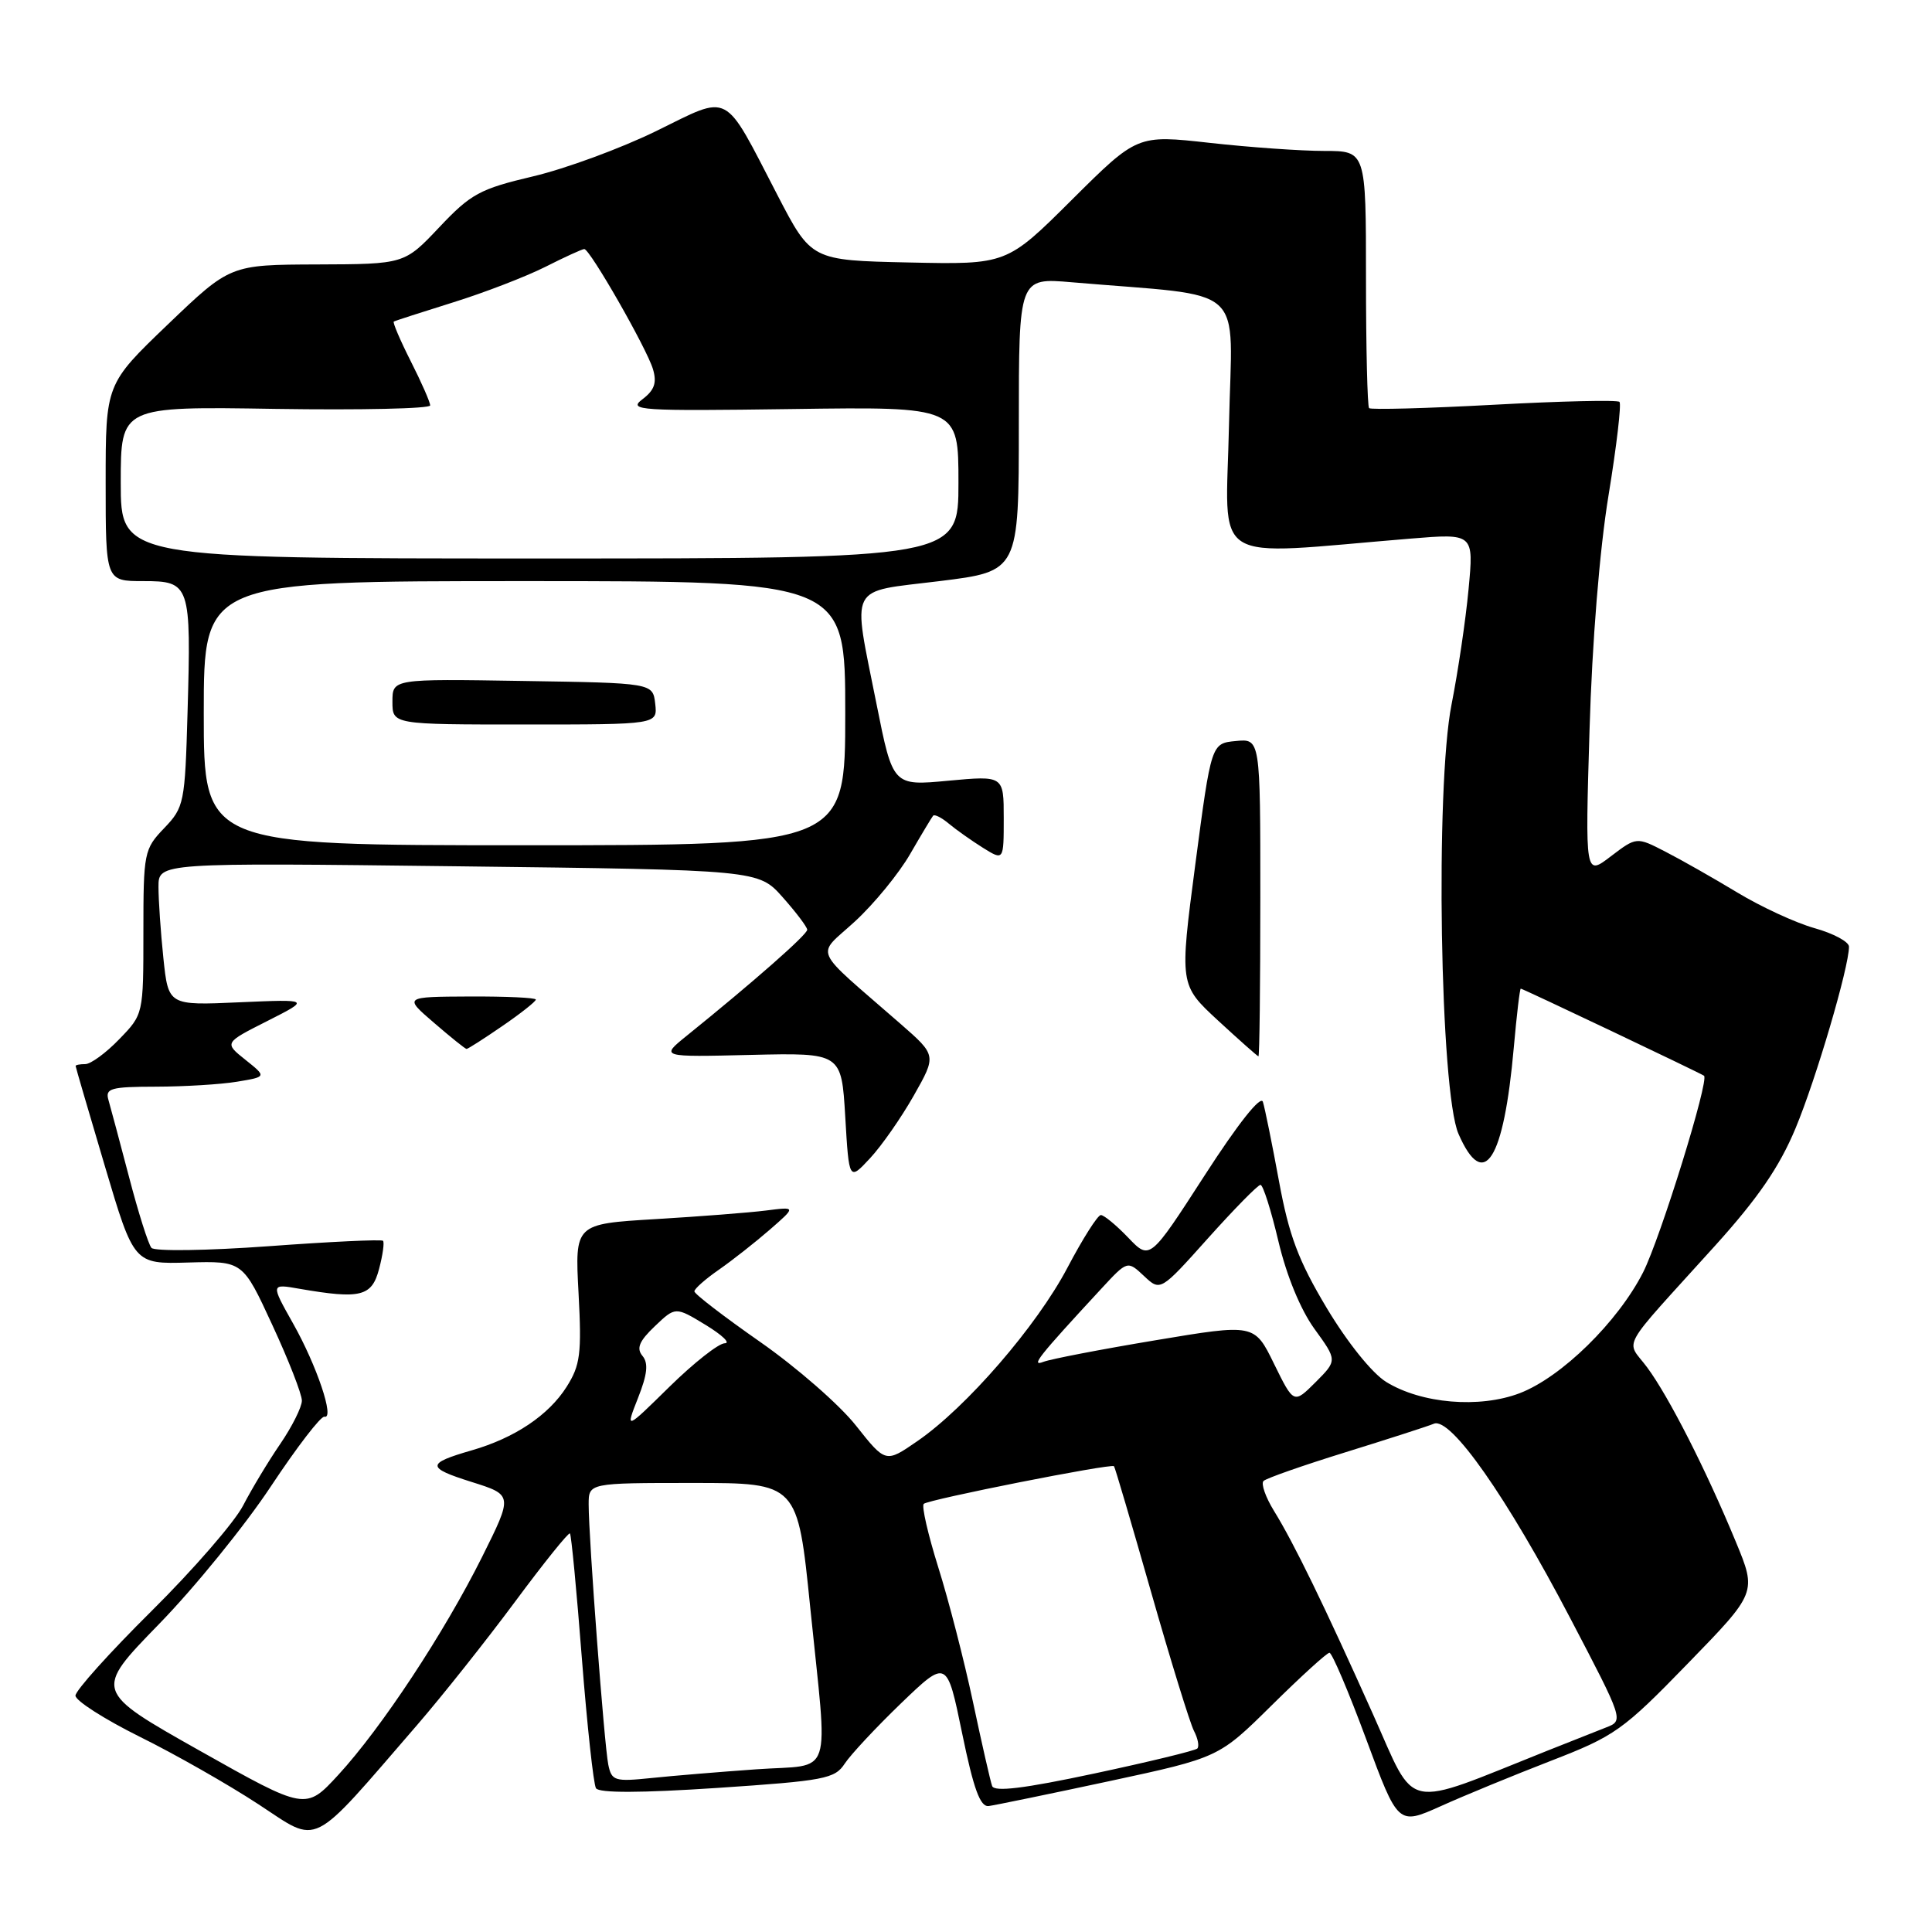 <?xml version="1.0" encoding="UTF-8" standalone="no"?>
<!DOCTYPE svg PUBLIC "-//W3C//DTD SVG 1.1//EN" "http://www.w3.org/Graphics/SVG/1.1/DTD/svg11.dtd" >
<svg xmlns="http://www.w3.org/2000/svg" xmlns:xlink="http://www.w3.org/1999/xlink" version="1.1" viewBox="0 0 256 256">
 <g >
 <path fill="currentColor"
d=" M 55.29 228.55 C 58.60 224.72 64.43 217.38 68.25 212.23 C 72.07 207.08 75.34 203.01 75.52 203.19 C 75.70 203.36 76.41 210.81 77.10 219.74 C 77.80 228.67 78.64 236.41 78.97 236.95 C 79.37 237.60 84.93 237.58 95.04 236.91 C 109.25 235.96 110.62 235.70 111.93 233.69 C 112.72 232.49 116.09 228.88 119.41 225.68 C 125.47 219.86 125.47 219.86 127.49 229.68 C 129.01 237.06 129.88 239.45 131.01 239.31 C 131.83 239.20 139.03 237.72 147.00 236.01 C 161.50 232.89 161.50 232.89 168.52 225.95 C 172.39 222.13 175.82 219.00 176.16 219.00 C 176.50 219.00 178.69 224.14 181.02 230.43 C 185.25 241.86 185.25 241.86 190.88 239.34 C 193.97 237.94 200.55 235.24 205.50 233.32 C 213.97 230.04 215.04 229.29 223.64 220.43 C 232.79 211.02 232.79 211.02 229.99 204.26 C 226.05 194.73 221.13 185.07 218.26 181.19 C 215.43 177.37 214.29 179.41 227.25 165.07 C 232.93 158.78 235.78 154.64 237.92 149.50 C 240.63 143.01 245.00 128.16 245.00 125.44 C 245.00 124.79 242.95 123.69 240.45 122.99 C 237.95 122.29 233.34 120.16 230.20 118.26 C 227.07 116.37 222.78 113.93 220.67 112.85 C 216.85 110.88 216.85 110.88 213.44 113.47 C 210.04 116.07 210.04 116.07 210.62 96.78 C 210.96 85.12 211.96 72.81 213.14 65.63 C 214.21 59.10 214.86 53.53 214.59 53.25 C 214.31 52.98 206.83 53.15 197.96 53.63 C 189.09 54.11 181.64 54.31 181.41 54.08 C 181.19 53.85 181.00 46.09 181.00 36.83 C 181.00 20.00 181.00 20.00 175.46 20.00 C 172.41 20.00 165.59 19.52 160.30 18.93 C 150.69 17.86 150.69 17.86 142.04 26.46 C 133.40 35.06 133.40 35.06 120.45 34.78 C 107.50 34.50 107.50 34.50 103.00 25.82 C 95.76 11.86 96.93 12.48 86.94 17.37 C 82.26 19.66 74.92 22.36 70.63 23.37 C 63.58 25.03 62.38 25.69 58.21 30.11 C 53.59 35.00 53.59 35.00 42.04 35.04 C 30.50 35.08 30.50 35.08 22.25 42.98 C 14.00 50.89 14.00 50.89 14.00 63.94 C 14.00 77.00 14.00 77.00 18.98 77.00 C 25.20 77.00 25.34 77.40 24.85 94.41 C 24.51 106.42 24.40 106.97 21.75 109.74 C 19.09 112.51 19.00 112.98 19.00 123.51 C 19.00 134.40 19.00 134.40 15.80 137.70 C 14.05 139.52 12.02 141.00 11.30 141.00 C 10.59 141.00 10.01 141.11 10.02 141.25 C 10.02 141.39 11.77 147.35 13.89 154.50 C 17.75 167.50 17.75 167.50 24.96 167.29 C 32.17 167.09 32.17 167.09 36.08 175.56 C 38.24 180.22 40.00 184.73 40.00 185.59 C 40.00 186.44 38.71 189.02 37.14 191.32 C 35.56 193.62 33.35 197.30 32.21 199.50 C 31.07 201.70 25.61 207.99 20.07 213.48 C 14.53 218.97 10.00 224.01 10.00 224.68 C 10.00 225.35 13.83 227.80 18.50 230.12 C 23.18 232.43 30.27 236.47 34.25 239.08 C 42.43 244.43 40.88 245.21 55.29 228.55 Z  M 26.47 231.98 C 12.44 224.07 12.44 224.07 21.05 215.22 C 25.79 210.36 32.47 202.13 35.90 196.94 C 39.34 191.75 42.53 187.60 42.99 187.72 C 44.38 188.09 41.98 180.94 38.83 175.36 C 35.87 170.10 35.87 170.10 39.68 170.77 C 47.79 172.17 49.27 171.80 50.23 168.14 C 50.72 166.29 50.95 164.62 50.75 164.41 C 50.55 164.21 43.73 164.53 35.59 165.13 C 27.46 165.72 20.47 165.82 20.07 165.35 C 19.66 164.88 18.33 160.68 17.11 156.00 C 15.88 151.32 14.65 146.71 14.37 145.75 C 13.92 144.21 14.67 144.00 20.68 143.99 C 24.43 143.98 29.26 143.69 31.42 143.33 C 35.34 142.68 35.34 142.68 32.52 140.43 C 29.70 138.18 29.70 138.18 35.42 135.29 C 41.13 132.40 41.13 132.40 31.72 132.81 C 22.31 133.23 22.31 133.23 21.65 126.97 C 21.29 123.52 21.00 119.27 21.00 117.51 C 21.00 114.31 21.00 114.31 60.75 114.79 C 100.50 115.27 100.50 115.27 103.71 118.89 C 105.47 120.87 106.94 122.81 106.96 123.19 C 107.00 123.81 99.88 130.07 90.95 137.28 C 87.50 140.07 87.50 140.07 99.50 139.78 C 111.50 139.50 111.50 139.50 112.00 147.98 C 112.50 156.47 112.50 156.47 115.28 153.48 C 116.81 151.84 119.42 148.10 121.08 145.17 C 124.10 139.84 124.10 139.84 119.33 135.67 C 107.36 125.22 108.09 126.88 113.30 122.08 C 115.84 119.74 119.12 115.73 120.60 113.16 C 122.08 110.60 123.45 108.32 123.64 108.09 C 123.83 107.86 124.78 108.34 125.74 109.15 C 126.71 109.96 128.74 111.39 130.25 112.34 C 133.00 114.05 133.00 114.05 133.00 108.41 C 133.00 102.77 133.00 102.77 125.65 103.45 C 118.31 104.14 118.31 104.14 116.15 93.32 C 112.93 77.12 112.21 78.52 124.50 77.00 C 135.00 75.70 135.00 75.70 135.00 56.25 C 135.00 36.80 135.00 36.80 142.00 37.40 C 165.69 39.43 163.24 37.22 162.85 56.24 C 162.46 75.27 159.78 73.59 186.89 71.37 C 195.29 70.68 195.29 70.68 194.59 78.09 C 194.21 82.17 193.19 89.02 192.34 93.33 C 190.16 104.32 190.81 144.66 193.26 150.25 C 196.62 157.94 199.26 153.81 200.59 138.75 C 200.97 134.49 201.38 131.00 201.51 131.00 C 201.78 131.00 225.31 142.19 225.79 142.54 C 226.52 143.07 220.02 164.04 217.72 168.59 C 214.37 175.17 206.90 182.49 201.36 184.61 C 196.02 186.64 188.34 185.99 183.67 183.11 C 181.80 181.95 178.54 177.89 175.80 173.32 C 172.04 167.03 170.80 163.73 169.47 156.50 C 168.56 151.55 167.60 146.83 167.34 146.00 C 167.06 145.09 164.05 148.88 159.62 155.75 C 152.36 166.99 152.36 166.99 149.49 163.99 C 147.92 162.35 146.28 161.00 145.87 161.00 C 145.45 161.00 143.46 164.14 141.44 167.98 C 137.38 175.70 128.04 186.50 121.55 190.96 C 117.35 193.86 117.35 193.86 113.42 188.90 C 111.27 186.17 105.56 181.19 100.75 177.83 C 95.94 174.47 92.00 171.45 92.01 171.11 C 92.01 170.77 93.47 169.48 95.26 168.24 C 97.04 167.00 100.08 164.61 102.00 162.94 C 105.50 159.89 105.50 159.89 101.50 160.40 C 99.30 160.68 92.70 161.19 86.84 161.54 C 76.17 162.18 76.17 162.18 76.66 171.34 C 77.09 179.38 76.89 180.90 75.08 183.76 C 72.69 187.53 68.20 190.54 62.50 192.18 C 56.48 193.92 56.47 194.47 62.47 196.36 C 67.97 198.09 67.97 198.09 63.88 206.30 C 58.83 216.41 50.55 228.96 44.82 235.19 C 40.50 239.88 40.50 239.88 26.47 231.98 Z  M 167.00 118.94 C 167.00 97.87 167.00 97.87 163.75 98.19 C 160.50 98.50 160.50 98.50 158.39 114.50 C 156.29 130.50 156.29 130.50 161.39 135.22 C 164.20 137.81 166.61 139.95 166.75 139.97 C 166.89 139.99 167.00 130.52 167.00 118.94 Z  M 66.57 135.95 C 69.01 134.28 71.00 132.70 71.00 132.45 C 71.00 132.20 67.06 132.02 62.25 132.04 C 53.50 132.08 53.50 132.08 57.50 135.52 C 59.70 137.42 61.64 138.98 61.82 138.99 C 62.00 138.99 64.13 137.63 66.57 135.95 Z  M 181.94 227.17 C 175.44 212.66 171.45 204.47 168.81 200.20 C 167.69 198.38 167.07 196.60 167.42 196.24 C 167.78 195.88 172.67 194.17 178.29 192.43 C 183.90 190.69 189.18 188.99 190.00 188.65 C 192.22 187.73 199.66 198.35 208.06 214.41 C 215.14 227.94 215.16 227.99 212.83 228.89 C 211.55 229.39 208.03 230.78 205.00 231.99 C 185.66 239.71 187.75 240.15 181.94 227.17 Z  M 131.46 236.65 C 131.23 236.02 130.09 231.00 128.92 225.50 C 127.75 220.00 125.68 211.97 124.32 207.66 C 122.97 203.34 122.10 199.57 122.40 199.27 C 122.97 198.70 147.23 193.89 147.61 194.28 C 147.74 194.40 149.95 201.93 152.54 211.00 C 155.13 220.08 157.68 228.33 158.20 229.34 C 158.73 230.35 158.93 231.40 158.65 231.69 C 158.36 231.97 152.22 233.46 145.00 235.00 C 135.68 236.99 131.74 237.47 131.46 236.65 Z  M 80.60 233.82 C 80.07 231.23 78.00 203.80 78.00 199.35 C 78.00 196.50 78.00 196.50 91.84 196.50 C 105.69 196.50 105.69 196.50 107.36 213.00 C 109.72 236.23 110.56 233.71 100.25 234.44 C 95.44 234.78 89.15 235.30 86.29 235.60 C 81.44 236.10 81.04 235.97 80.60 233.82 Z  M 84.54 185.24 C 85.78 182.10 85.94 180.63 85.13 179.66 C 84.30 178.66 84.69 177.71 86.77 175.73 C 89.50 173.13 89.50 173.13 93.50 175.56 C 95.70 176.90 96.84 177.99 96.03 177.99 C 95.22 178.00 91.93 180.59 88.71 183.75 C 82.86 189.50 82.86 189.50 84.54 185.24 Z  M 168.82 180.72 C 166.22 175.40 166.22 175.40 153.12 177.59 C 145.91 178.79 139.23 180.08 138.26 180.45 C 136.52 181.12 137.54 179.83 145.93 170.76 C 149.39 167.02 149.39 167.02 151.58 169.07 C 153.76 171.12 153.76 171.12 160.08 164.06 C 163.56 160.18 166.68 157.00 167.02 157.00 C 167.36 157.00 168.42 160.35 169.39 164.45 C 170.47 169.03 172.32 173.52 174.17 176.08 C 177.20 180.26 177.20 180.26 174.32 183.15 C 171.43 186.03 171.43 186.03 168.82 180.72 Z  M 27.00 94.50 C 27.00 77.00 27.00 77.00 69.50 77.00 C 112.00 77.00 112.00 77.00 112.00 94.50 C 112.00 112.00 112.00 112.00 69.50 112.00 C 27.00 112.00 27.00 112.00 27.00 94.50 Z  M 86.82 93.25 C 86.50 90.50 86.50 90.50 69.25 90.23 C 52.00 89.95 52.00 89.95 52.00 92.98 C 52.00 96.00 52.00 96.00 69.57 96.00 C 87.13 96.00 87.13 96.00 86.82 93.25 Z  M 16.00 63.93 C 16.00 53.85 16.00 53.85 36.50 54.18 C 47.78 54.35 57.00 54.15 57.00 53.72 C 57.00 53.29 55.84 50.65 54.43 47.87 C 53.02 45.08 52.01 42.71 52.18 42.61 C 52.36 42.50 55.88 41.37 60.00 40.08 C 64.12 38.80 69.62 36.68 72.22 35.38 C 74.81 34.07 77.15 33.00 77.42 33.00 C 78.17 33.00 85.71 46.18 86.52 48.91 C 87.06 50.72 86.72 51.70 85.12 52.91 C 83.17 54.38 84.70 54.48 105.00 54.20 C 127.00 53.89 127.00 53.89 127.00 63.95 C 127.00 74.00 127.00 74.00 71.50 74.00 C 16.00 74.00 16.00 74.00 16.00 63.93 Z "/>
</g>
</svg>